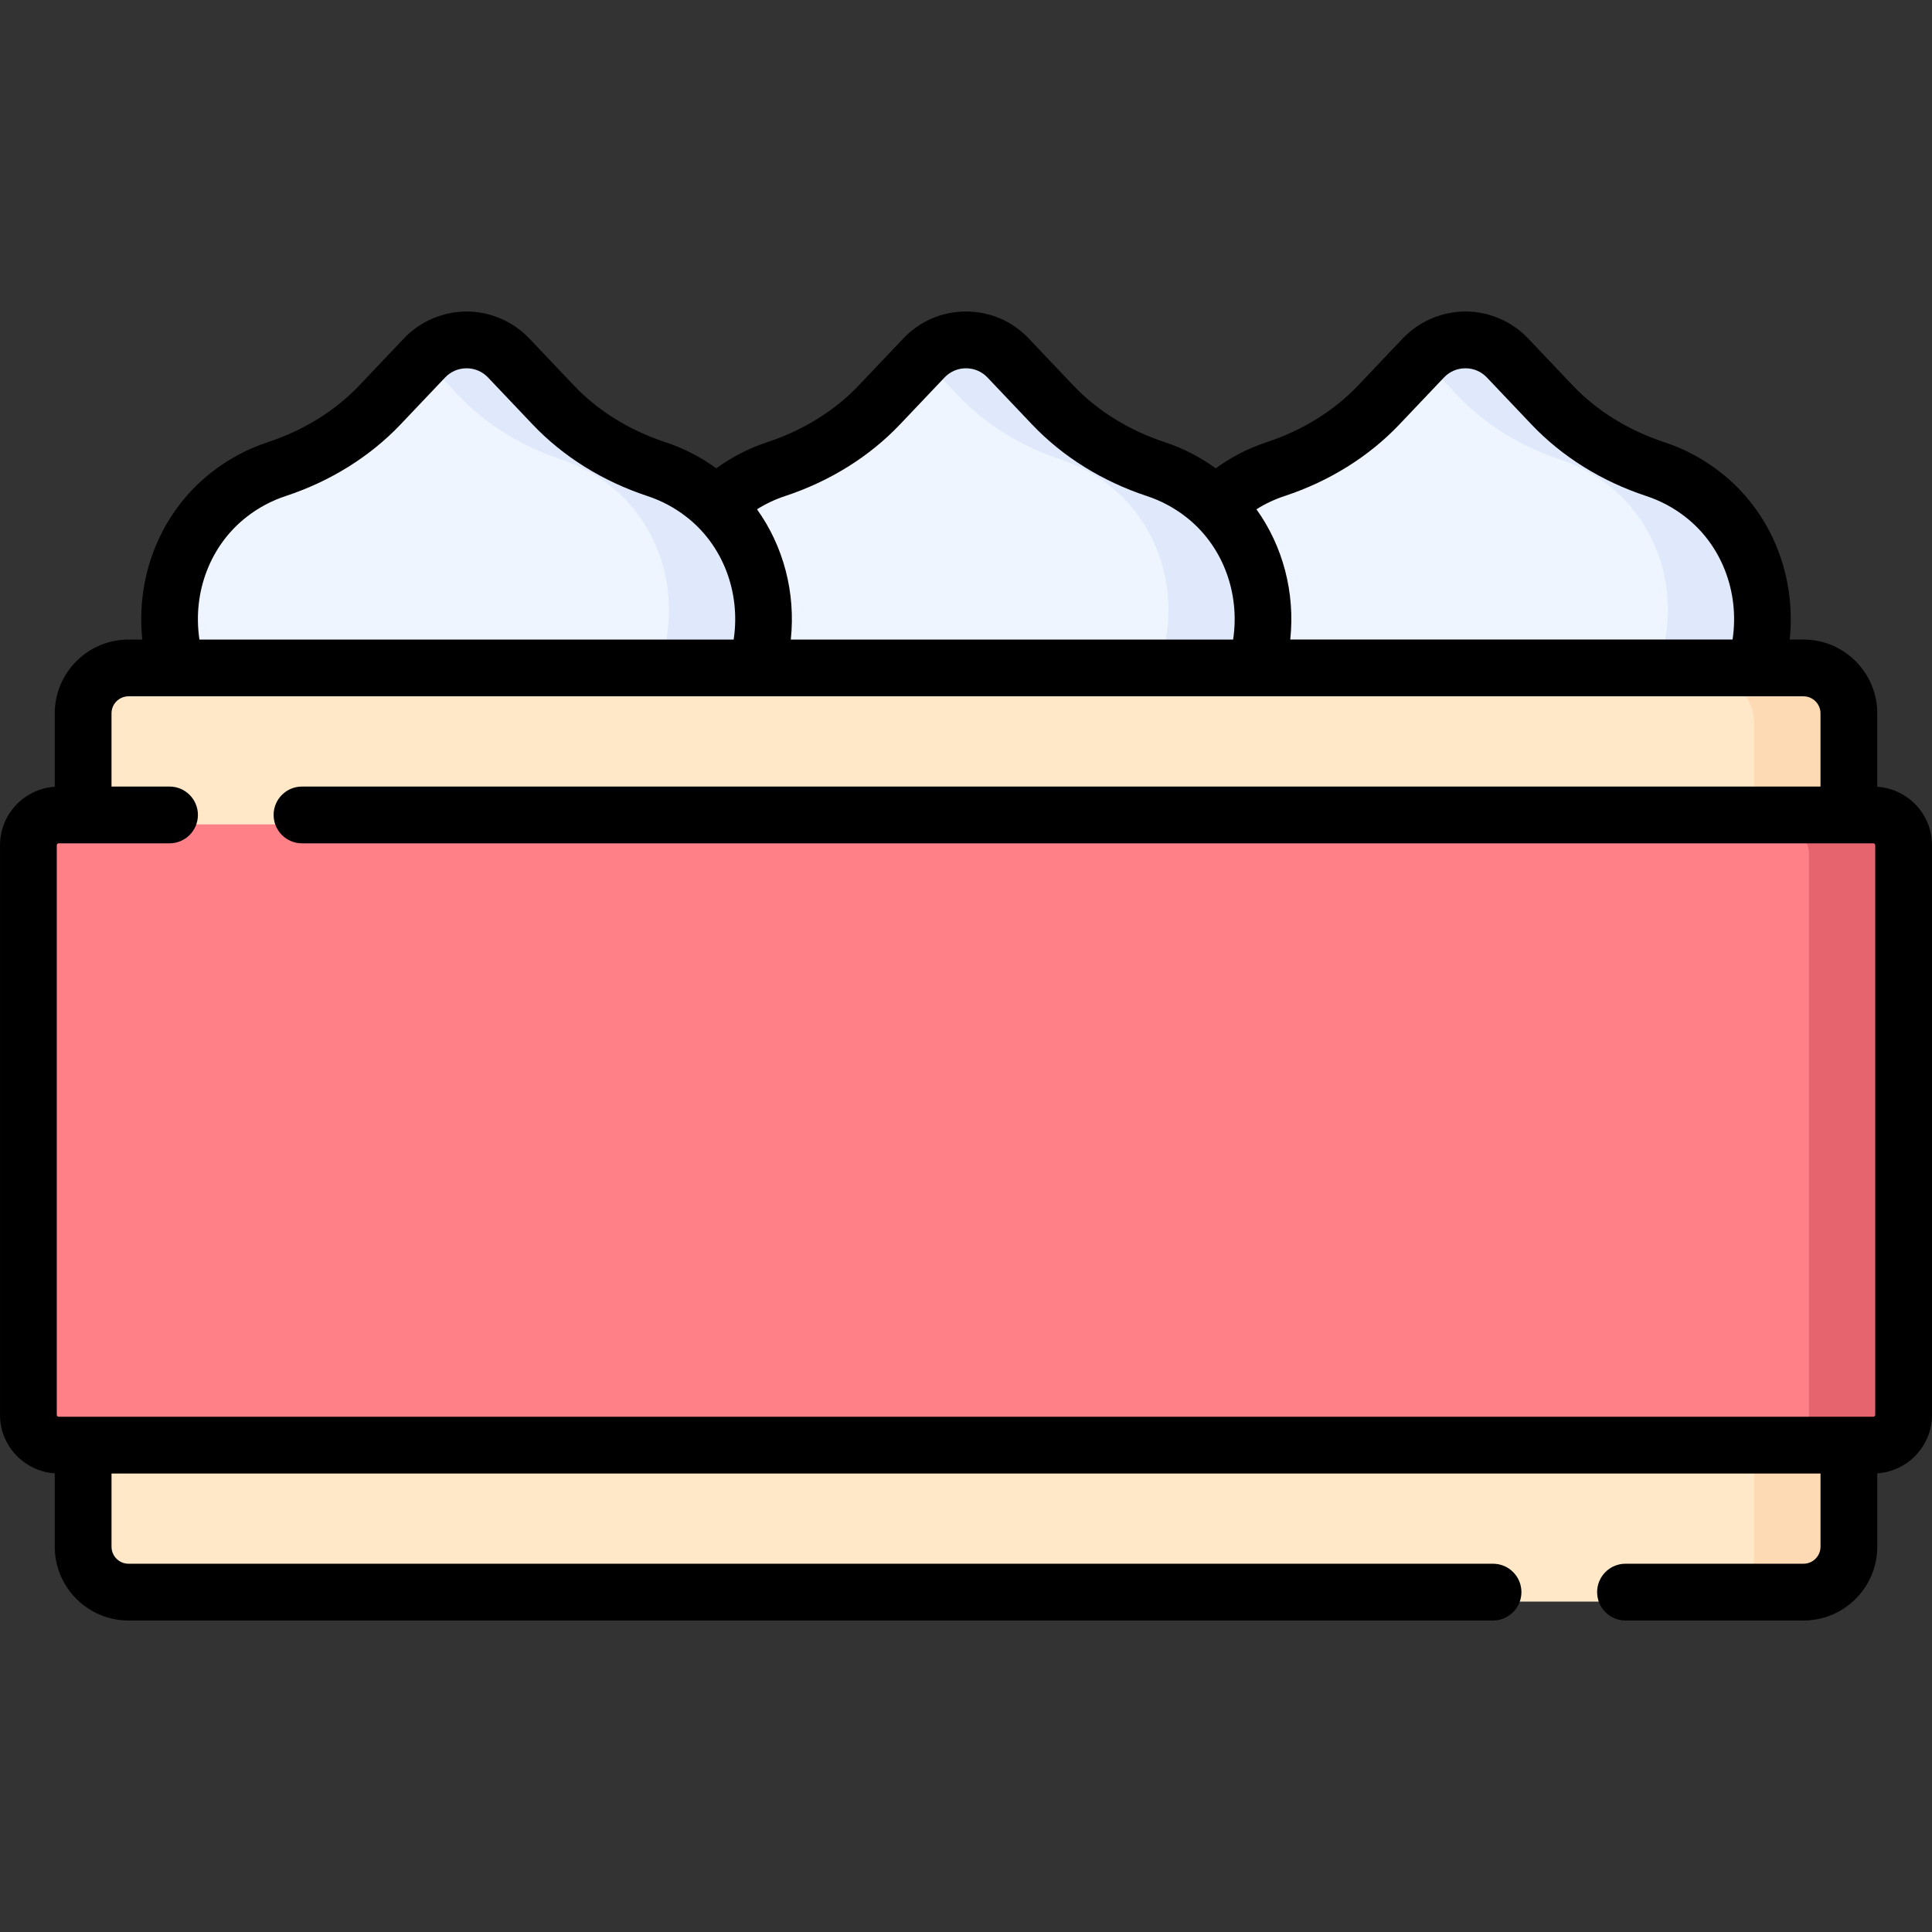<svg id="Capa_1" enable-background="new 0 0 510.439 510.439" height="512" viewBox="0 0 510.439 510.439" width="512" xmlns="http://www.w3.org/2000/svg"><rect x="0" y="0" width="510.439" height="510.439" fill="#333333" stroke="none"/><g><g><path d="m322.699 238.608h-134.96l-10.525-71.117c-2.211-14.941 3.445-30.188 15.395-39.426 3.716-2.873 7.929-5.136 12.486-6.639 10.316-3.402 19.746-9.055 27.223-16.934l11.784-12.417c6.044-6.369 16.192-6.369 22.236 0l11.784 12.417c7.477 7.879 16.907 13.532 27.223 16.934 4.558 1.503 8.77 3.766 12.486 6.639 11.949 9.237 17.606 24.485 15.395 39.426z" fill="#eef5ff"/><path d="m454.65 238.608h-134.96l-10.525-71.117c-2.211-14.941 3.445-30.188 15.395-39.426 3.716-2.873 7.928-5.136 12.486-6.639 10.316-3.402 19.746-9.055 27.223-16.934l11.784-12.417c6.044-6.369 16.192-6.369 22.236 0l11.784 12.417c7.477 7.879 16.907 13.532 27.223 16.934 4.557 1.503 8.77 3.766 12.486 6.639 11.949 9.237 17.606 24.485 15.395 39.426z" fill="#eef5ff"/><path d="m465.178 167.49-10.53 71.12h-25l10.53-71.12c2.21-14.94-3.45-30.19-15.4-39.42-3.71-2.88-7.93-5.14-12.48-6.64-10.32-3.41-19.75-9.06-27.23-16.94l-10.4-10.96 1.38-1.45c6.05-6.37 16.2-6.37 22.24 0l11.78 12.41c7.48 7.88 16.91 13.53 27.23 16.94 4.55 1.5 8.77 3.76 12.48 6.64 11.95 9.23 17.61 24.48 15.4 39.42z" fill="#dfe9fb"/><path d="m190.747 238.608h-134.96l-10.525-71.117c-2.211-14.941 3.445-30.188 15.395-39.426 3.716-2.873 7.929-5.136 12.486-6.639 10.316-3.402 19.746-9.055 27.223-16.934l11.784-12.417c6.044-6.369 16.192-6.369 22.236 0l11.784 12.417c7.477 7.879 16.907 13.532 27.223 16.934 4.558 1.503 8.77 3.766 12.486 6.639 11.949 9.237 17.606 24.485 15.395 39.426z" fill="#eef5ff"/><path d="m333.228 167.49-10.53 71.12h-25l10.53-71.12c2.21-14.94-3.45-30.19-15.4-39.42-3.72-2.88-7.93-5.14-12.49-6.64-10.31-3.41-19.74-9.06-27.22-16.94l-10.4-10.96 1.38-1.45c6.05-6.37 16.19-6.37 22.24 0l11.78 12.41c7.48 7.88 16.91 13.53 27.22 16.94 4.56 1.5 8.77 3.76 12.49 6.64 11.951 9.23 17.61 24.48 15.4 39.42z" fill="#dfe9fb"/><path d="m201.268 167.49-10.52 71.12h-25l10.52-71.12c2.21-14.94-3.44-30.19-15.39-39.42-3.72-2.88-7.93-5.14-12.49-6.64-10.31-3.41-19.74-9.06-27.22-16.94l-10.4-10.96 1.38-1.45c6.04-6.37 16.19-6.37 22.24 0l11.78 12.41c7.48 7.88 16.91 13.53 27.22 16.94 4.56 1.5 8.77 3.76 12.49 6.64 11.95 9.23 17.6 24.48 15.39 39.42z" fill="#dfe9fb"/><path d="m476.479 423.141h-442.521c-6.627 0-12-5.373-12-12v-220.174c0-6.627 5.373-12 12-12h442.522c6.627 0 12 5.373 12 12v220.174c-.001 6.628-5.373 12-12.001 12z" fill="#ffe8c8"/><path d="m488.478 190.97v220.17c0 6.63-5.37 12-12 12h-25c6.63 0 12-5.37 12-12v-220.17c0-6.63-5.37-12-12-12h25c6.631 0 12 5.37 12 12z" fill="#fdd9b4"/><path d="m494.936 384.304h-479.435c-4.418 0-8-3.582-8-8v-150.5c0-4.418 3.582-8 8-8h479.435c4.418 0 8 3.582 8 8v150.5c0 4.419-3.582 8-8 8z" fill="#ff8087"/><path d="m502.938 225.8v150.5c0 4.42-3.58 8-8 8h-25c4.42 0 8-3.58 8-8v-150.5c0-4.41-3.58-8-8-8h25c4.421 0 8 3.59 8 8z" fill="#e6646e"/></g><path d="m495.979 207.861v-19.393c0-10.752-8.748-19.5-19.5-19.5h-3.638c1.821-17.193-5.126-34.024-18.463-44.324-4.431-3.439-9.386-6.077-14.731-7.839-9.44-3.11-17.787-8.291-24.138-14.98l-11.776-12.407c-4.286-4.521-10.318-7.114-16.55-7.117-.003 0-.006 0-.009 0-6.232 0-12.269 2.592-16.563 7.114l-11.78 12.41c-6.348 6.688-14.691 11.868-24.124 14.979-4.849 1.595-9.387 3.929-13.511 6.925-4.13-2.999-8.665-5.331-13.506-6.923-9.437-3.112-17.78-8.293-24.129-14.981l-11.781-12.411c-4.356-4.586-10.237-7.113-16.559-7.113s-12.202 2.526-16.56 7.114l-11.78 12.41c-6.349 6.688-14.692 11.869-24.124 14.979-4.848 1.595-9.386 3.929-13.511 6.925-4.13-2.999-8.665-5.331-13.506-6.923-9.438-3.113-17.782-8.293-24.13-14.981l-11.781-12.411c-4.293-4.521-10.33-7.112-16.563-7.112-.003 0-.006 0-.009 0-6.231.002-12.264 2.596-16.547 7.114l-11.779 12.41c-6.351 6.69-14.697 11.87-24.14 14.981-5.344 1.762-10.3 4.399-14.716 7.827-13.35 10.311-20.298 27.142-18.477 44.335h-3.638c-10.752 0-19.5 8.748-19.5 19.5v19.393c-8.062.538-14.46 7.251-14.46 15.447v150.5c0 8.196 6.398 14.908 14.46 15.447v19.383c0 10.752 8.748 19.5 19.5 19.5h360.5c4.143 0 7.5-3.358 7.5-7.5s-3.357-7.5-7.5-7.5h-360.5c-2.481 0-4.5-2.019-4.5-4.5v-19.33h451.52v19.33c0 2.481-2.019 4.5-4.5 4.5h-47.02c-4.143 0-7.5 3.358-7.5 7.5s3.357 7.5 7.5 7.5h47.02c10.752 0 19.5-8.748 19.5-19.5v-19.383c8.062-.539 14.46-7.251 14.46-15.447v-150.5c-.001-8.196-6.399-14.909-14.461-15.448zm-156.58-76.81c11.782-3.886 22.263-10.421 30.31-18.899l11.779-12.408c1.496-1.575 3.515-2.443 5.686-2.443h.003c2.167.001 4.181.867 5.674 2.441l11.779 12.41c8.051 8.481 18.536 15.017 30.321 18.9 3.714 1.224 7.155 3.055 10.243 5.452 9.608 7.421 14.424 19.831 12.566 32.385l-.012.079h-116.857c1.317-12.444-1.962-24.688-8.939-34.416 2.331-1.461 4.822-2.637 7.447-3.501zm-131.951 0c11.782-3.886 22.264-10.421 30.311-18.899l11.779-12.408c1.495-1.575 3.514-2.443 5.682-2.443s4.187.868 5.681 2.441l11.78 12.409c8.047 8.479 18.528 15.014 30.315 18.902 3.701 1.217 7.147 3.05 10.249 5.451 9.607 7.421 14.423 19.831 12.565 32.385l-.012.079h-116.867c1.318-12.446-1.959-24.689-8.931-34.415 2.332-1.461 4.823-2.638 7.448-3.502zm-154.769 37.84c-1.857-12.556 2.958-24.966 12.58-32.398 3.074-2.386 6.516-4.217 10.228-5.44 11.787-3.884 22.272-10.419 30.323-18.901l11.782-12.412c1.49-1.571 3.504-2.438 5.671-2.438h.003c2.171 0 4.189.867 5.685 2.441l11.78 12.409c8.047 8.479 18.527 15.014 30.315 18.902 3.702 1.217 7.148 3.05 10.249 5.451 9.603 7.417 14.413 19.826 12.556 32.385l-.012.079h-141.149zm-18.719 15.077h442.52c2.481 0 4.5 2.019 4.5 4.5v19.34h-401.19c-4.143 0-7.5 3.358-7.5 7.5s3.357 7.5 7.5 7.5h415.149c.275 0 .5.224.5.5v150.5c0 .271-.229.5-.5.5h-479.439c-.271 0-.5-.229-.5-.5v-150.5c0-.276.225-.5.5-.5h29.29c4.143 0 7.5-3.358 7.5-7.5s-3.357-7.5-7.5-7.5h-15.33v-19.34c0-2.481 2.019-4.5 4.5-4.5z"/></g></svg>